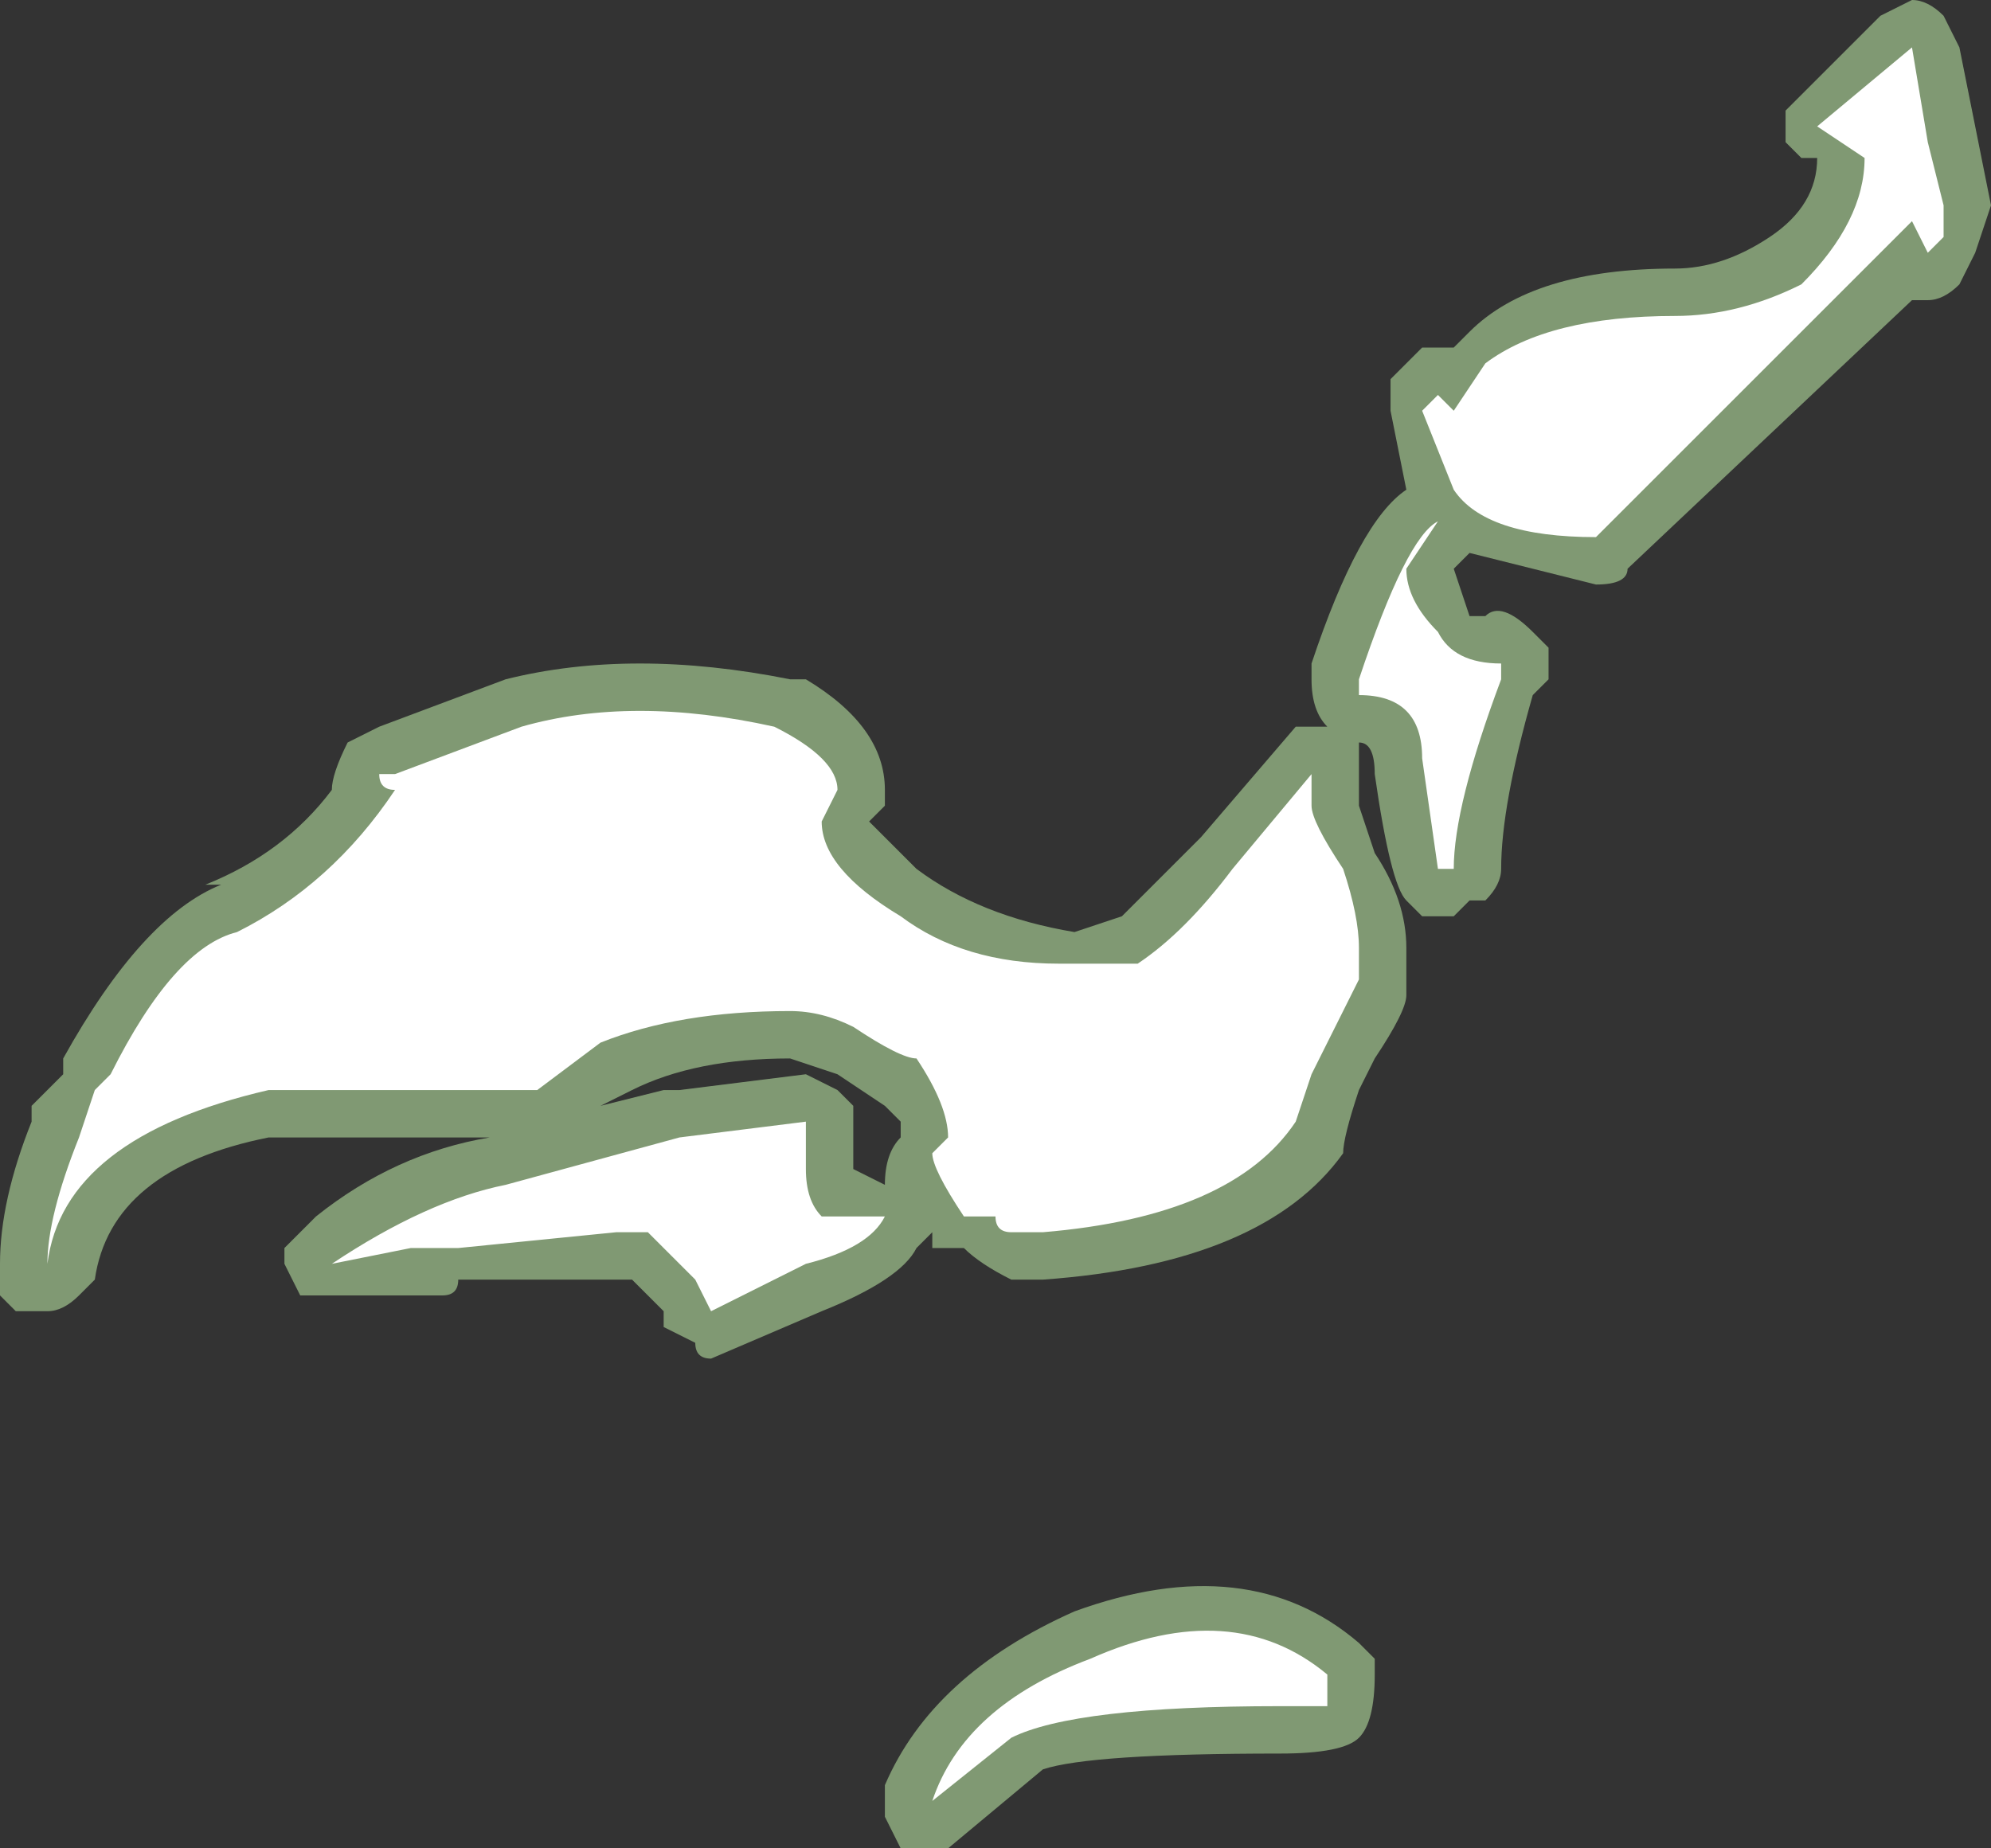 <?xml version="1.0" encoding="UTF-8" standalone="no"?>
<svg xmlns:ffdec="https://www.free-decompiler.com/flash" xmlns:xlink="http://www.w3.org/1999/xlink" ffdec:objectType="shape" height="5.85px" width="6.3px" xmlns="http://www.w3.org/2000/svg">
  <rect width="100%" height="100%" fill="#333333" stroke="none"/>
  <g transform="matrix(1.0, 0.0, 0.0, 1.0, 16.75, 21.05)">
    <path d="M-10.7 -21.05 Q-10.65 -21.05 -10.6 -21.0 L-10.55 -20.9 -10.45 -20.4 -10.5 -20.25 -10.55 -20.15 Q-10.6 -20.1 -10.65 -20.1 L-10.7 -20.1 -11.6 -19.25 Q-11.6 -19.2 -11.7 -19.2 L-12.1 -19.3 -12.15 -19.25 -12.1 -19.1 -12.05 -19.1 Q-12.0 -19.15 -11.9 -19.05 L-11.85 -19.0 -11.85 -18.9 -11.9 -18.85 Q-12.0 -18.5 -12.0 -18.3 -12.0 -18.25 -12.05 -18.2 L-12.1 -18.2 -12.15 -18.15 -12.25 -18.15 -12.3 -18.2 Q-12.35 -18.25 -12.4 -18.6 -12.4 -18.7 -12.45 -18.7 L-12.45 -18.7 -12.45 -18.5 -12.4 -18.35 Q-12.3 -18.2 -12.3 -18.05 L-12.3 -17.9 Q-12.3 -17.85 -12.4 -17.7 L-12.45 -17.6 Q-12.5 -17.45 -12.5 -17.4 -12.75 -17.05 -13.45 -17.0 L-13.55 -17.0 Q-13.65 -17.05 -13.7 -17.1 -13.75 -17.1 -13.8 -17.1 L-13.8 -17.15 -13.85 -17.1 Q-13.9 -17.0 -14.15 -16.9 L-14.5 -16.75 Q-14.55 -16.75 -14.55 -16.8 L-14.65 -16.85 -14.65 -16.9 -14.75 -17.0 -15.3 -17.0 Q-15.3 -16.95 -15.35 -16.95 L-15.8 -16.95 -15.85 -17.05 -15.85 -17.1 -15.75 -17.2 Q-15.5 -17.4 -15.2 -17.45 L-15.9 -17.45 Q-16.4 -17.35 -16.45 -17.0 L-16.5 -16.95 Q-16.55 -16.9 -16.6 -16.9 -16.65 -16.9 -16.7 -16.9 L-16.75 -16.95 -16.75 -17.05 Q-16.75 -17.25 -16.65 -17.5 L-16.65 -17.55 -16.55 -17.65 -16.55 -17.7 Q-16.3 -18.15 -16.05 -18.25 L-16.1 -18.25 Q-15.85 -18.35 -15.7 -18.55 -15.7 -18.6 -15.65 -18.7 L-15.55 -18.75 -15.15 -18.9 Q-14.75 -19.0 -14.25 -18.9 L-14.2 -18.9 Q-13.95 -18.75 -13.95 -18.55 L-13.95 -18.5 -14.0 -18.45 -13.85 -18.3 Q-13.65 -18.15 -13.35 -18.1 L-13.2 -18.15 -12.95 -18.4 -12.65 -18.75 -12.55 -18.75 Q-12.6 -18.8 -12.6 -18.9 L-12.6 -18.95 Q-12.45 -19.4 -12.3 -19.5 L-12.35 -19.75 -12.35 -19.85 Q-12.3 -19.9 -12.25 -19.95 L-12.15 -19.95 -12.1 -20.0 Q-11.9 -20.2 -11.45 -20.2 -11.3 -20.2 -11.15 -20.3 -11.0 -20.4 -11.0 -20.55 L-11.05 -20.55 -11.1 -20.6 -11.1 -20.7 -10.8 -21.0 -10.7 -21.05 M-14.65 -17.6 L-14.6 -17.6 -14.2 -17.65 -14.1 -17.6 -14.05 -17.55 -14.05 -17.35 -13.95 -17.3 Q-13.95 -17.4 -13.9 -17.45 L-13.9 -17.5 -13.95 -17.55 -14.1 -17.65 -14.25 -17.7 Q-14.55 -17.7 -14.75 -17.6 L-14.85 -17.55 -14.65 -17.6 M-13.35 -15.95 Q-12.8 -16.15 -12.45 -15.85 L-12.4 -15.8 -12.4 -15.75 Q-12.4 -15.6 -12.45 -15.55 -12.5 -15.5 -12.7 -15.5 -13.3 -15.5 -13.45 -15.45 L-13.75 -15.2 -13.9 -15.2 -13.95 -15.3 -13.95 -15.4 Q-13.8 -15.75 -13.35 -15.95" fill="#cdffb4" fill-opacity="0.502" fill-rule="evenodd" stroke="none"/>
    <path d="M-10.6 -20.4 L-10.6 -20.3 -10.65 -20.25 -10.7 -20.35 -11.7 -19.35 Q-12.05 -19.35 -12.15 -19.5 L-12.25 -19.75 -12.2 -19.8 -12.15 -19.75 -12.05 -19.9 Q-11.85 -20.05 -11.45 -20.05 -11.25 -20.05 -11.05 -20.15 -10.85 -20.35 -10.85 -20.55 L-11.0 -20.65 -10.7 -20.9 -10.65 -20.6 -10.6 -20.4 M-14.1 -18.55 L-14.15 -18.45 Q-14.15 -18.3 -13.9 -18.15 -13.7 -18.0 -13.4 -18.0 L-13.15 -18.0 Q-13.0 -18.1 -12.85 -18.3 L-12.6 -18.6 -12.6 -18.5 Q-12.6 -18.45 -12.5 -18.3 -12.45 -18.15 -12.45 -18.05 L-12.45 -17.95 -12.6 -17.65 -12.65 -17.5 Q-12.85 -17.2 -13.45 -17.15 L-13.55 -17.15 Q-13.6 -17.15 -13.6 -17.2 L-13.7 -17.2 Q-13.8 -17.35 -13.8 -17.4 L-13.75 -17.45 Q-13.75 -17.55 -13.85 -17.7 -13.9 -17.7 -14.05 -17.8 -14.15 -17.85 -14.25 -17.85 -14.6 -17.85 -14.85 -17.75 L-15.05 -17.6 -15.9 -17.6 Q-16.55 -17.45 -16.6 -17.05 -16.6 -17.2 -16.5 -17.45 L-16.45 -17.6 -16.4 -17.65 Q-16.2 -18.05 -16.0 -18.1 -15.7 -18.25 -15.5 -18.55 -15.55 -18.55 -15.55 -18.6 L-15.5 -18.6 -15.1 -18.75 Q-14.75 -18.85 -14.3 -18.75 -14.1 -18.65 -14.1 -18.55 M-12.0 -18.9 Q-12.15 -18.5 -12.15 -18.3 L-12.2 -18.3 -12.25 -18.65 Q-12.25 -18.85 -12.45 -18.85 L-12.45 -18.9 Q-12.3 -19.35 -12.2 -19.4 L-12.3 -19.25 Q-12.3 -19.15 -12.2 -19.05 -12.15 -18.95 -12.0 -18.95 L-12.0 -18.9 M-14.6 -17.45 L-14.2 -17.5 -14.2 -17.35 Q-14.2 -17.25 -14.15 -17.2 L-13.95 -17.2 Q-14.0 -17.1 -14.2 -17.05 L-14.5 -16.9 -14.55 -17.0 -14.7 -17.15 -14.8 -17.15 -15.3 -17.1 -15.45 -17.1 -15.7 -17.05 Q-15.4 -17.25 -15.15 -17.3 L-14.6 -17.45 M-13.8 -15.35 Q-13.7 -15.65 -13.3 -15.8 -12.85 -16.0 -12.55 -15.75 L-12.55 -15.65 -12.7 -15.65 Q-13.35 -15.65 -13.55 -15.55 L-13.8 -15.35" fill="#ffffff" fill-rule="evenodd" stroke="none"/>
  </g>
</svg>

